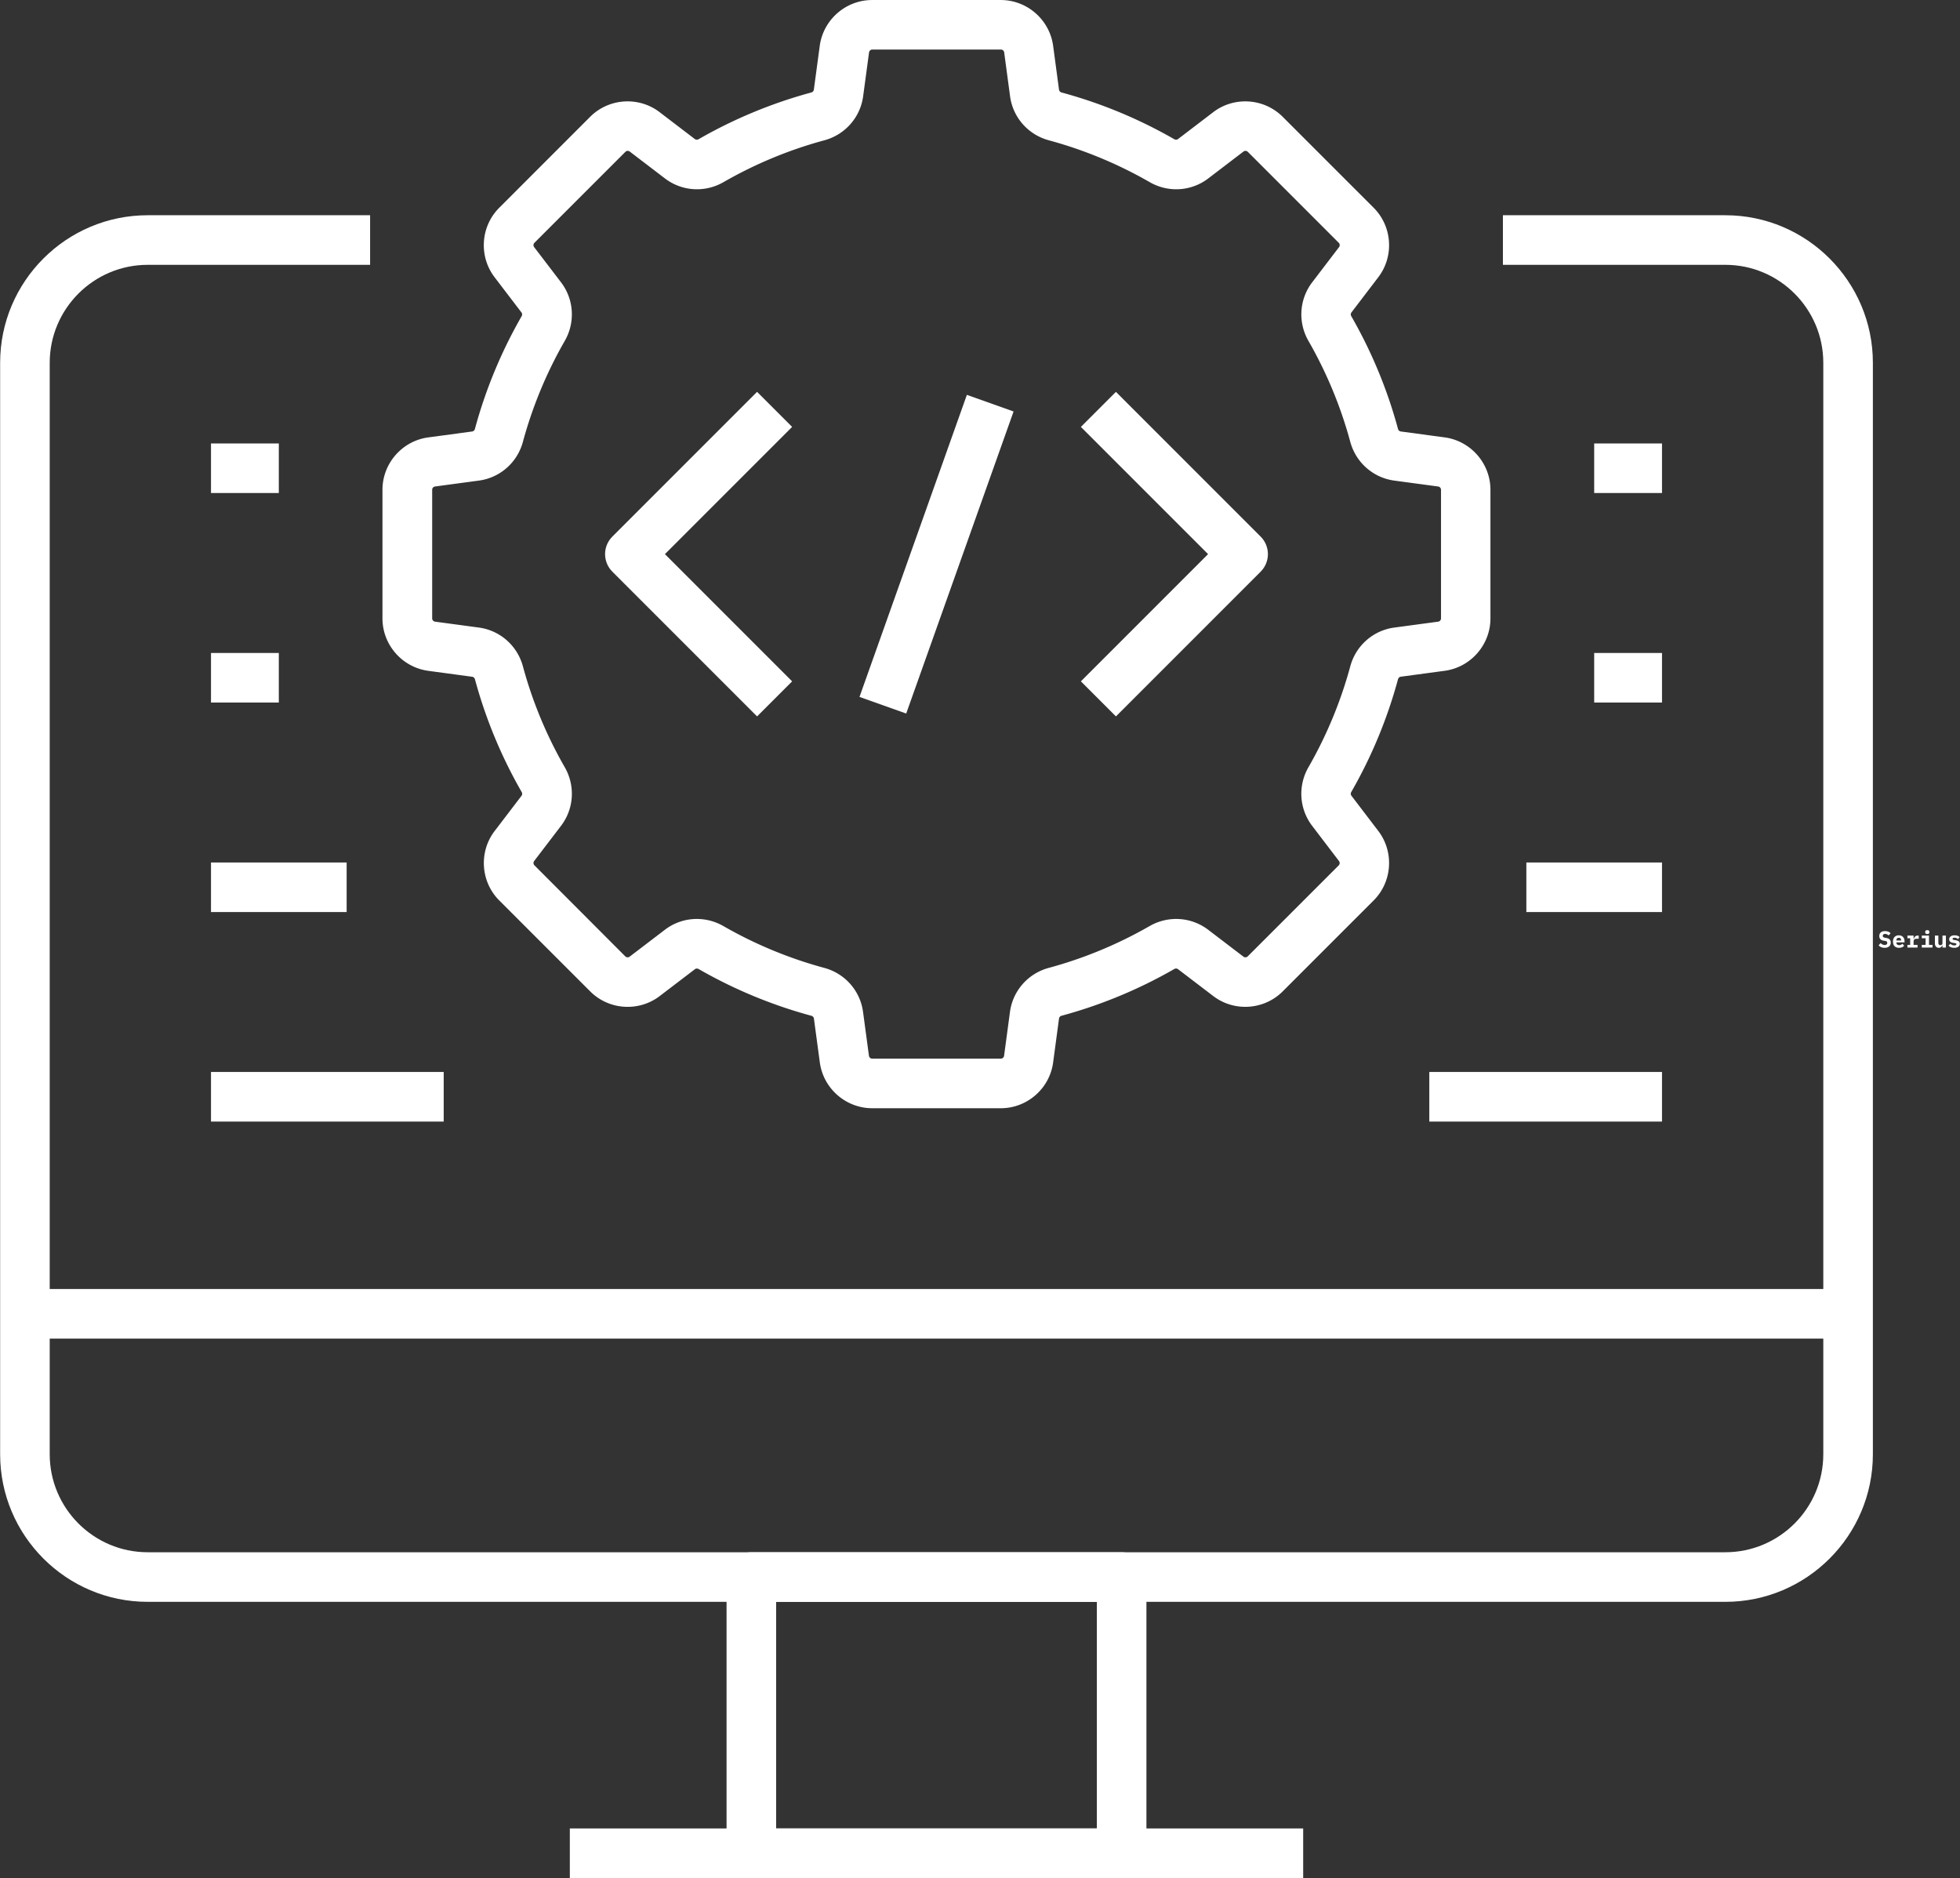 <svg data-v-423bf9ae="" xmlns="http://www.w3.org/2000/svg" viewBox="0 0 6654 6375" class="iconLeft"><rect x="0" y="0" width="6654" height="6375" fill="#333333" stroke="none"/><!----><!----><!----><g data-v-423bf9ae="" id="fc2452d1-70d3-4938-bb2b-205776ae0a5d" fill="white" transform="matrix(5.618,0,0,5.618,6375.283,3135.651)"><path d="M4.05 14.52C6.50 14.52 7.78 13.17 7.78 11.34C7.78 9.80 6.87 8.88 5.31 8.60L4.28 8.41C3.33 8.25 2.94 7.95 2.94 7.28C2.94 6.51 3.42 6.12 4.35 6.12C5.24 6.12 5.96 6.47 6.48 7.04L7.67 5.71C6.99 4.91 5.84 4.41 4.34 4.41C2.13 4.41 0.83 5.50 0.83 7.38C0.83 8.81 1.57 9.88 3.32 10.18L4.34 10.35C5.29 10.50 5.66 10.82 5.66 11.51C5.66 12.35 5.11 12.81 4.12 12.81C3.25 12.81 2.37 12.45 1.65 11.66L0.43 13.01C1.18 13.93 2.42 14.52 4.05 14.52ZM12.80 14.52C14.35 14.52 15.33 13.93 15.89 13.24L14.77 12.03C14.32 12.56 13.72 12.92 12.87 12.92C11.76 12.92 11.16 12.29 11.16 11.37L11.16 11.24L16.10 11.24L16.10 10.63C16.10 8.37 14.77 6.96 12.61 6.96C10.44 6.96 9.10 8.40 9.10 10.77C9.10 13.08 10.37 14.52 12.80 14.52ZM12.63 8.44C13.52 8.44 14.07 9.03 14.07 9.97L14.07 10.08L11.16 10.08L11.16 9.97C11.16 9.04 11.73 8.44 12.63 8.44ZM17.84 14.35L23.95 14.35L23.95 12.74L21.57 12.74L21.57 10.60C21.57 9.73 22.11 9.03 23.13 9.03L24.67 9.03L24.67 7.13L23.98 7.13C22.55 7.13 21.94 8.11 21.67 9.17L21.57 9.17L21.57 7.13L17.84 7.13L17.84 8.74L19.50 8.74L19.50 12.74L17.84 12.74ZM29.85 6.20C30.77 6.20 31.09 5.77 31.09 5.22L31.09 4.82C31.09 4.26 30.77 3.84 29.85 3.84C28.92 3.84 28.60 4.26 28.60 4.82L28.60 5.22C28.60 5.77 28.92 6.20 29.85 6.20ZM26.52 14.35L33.01 14.35L33.01 12.74L30.88 12.74L30.88 7.13L26.52 7.13L26.52 8.74L28.81 8.74L28.81 12.74L26.52 12.74ZM39.02 14.35L41.09 14.35L41.09 7.13L39.02 7.13L39.02 11.87C39.02 12.57 38.39 12.92 37.74 12.92C36.93 12.92 36.53 12.43 36.53 11.52L36.53 7.13L34.45 7.13L34.45 11.80C34.45 13.55 35.42 14.52 36.81 14.52C37.97 14.52 38.61 13.85 38.93 13.03L39.02 13.03ZM46.12 14.52C48.26 14.52 49.48 13.57 49.48 12.07C49.48 10.70 48.45 10.15 47.15 9.95L46.00 9.77C45.44 9.69 45.11 9.56 45.11 9.14C45.11 8.67 45.53 8.41 46.31 8.41C47.25 8.41 47.94 8.78 48.36 9.24L49.39 8.06C48.79 7.36 47.80 6.96 46.38 6.96C44.30 6.96 43.08 7.87 43.08 9.38C43.08 10.75 44.10 11.30 45.39 11.49L46.55 11.68C47.11 11.76 47.45 11.89 47.45 12.29C47.45 12.81 46.94 13.06 46.13 13.06C45.16 13.06 44.41 12.70 43.85 12.08L42.69 13.16C43.27 14 44.52 14.52 46.12 14.52Z"></path></g><!----><g data-v-423bf9ae="" id="5aa55677-0508-41fd-b932-ca5dba90b61e" transform="matrix(8.416,0,0,8.416,-1129.655,-1121.688)" stroke="none" fill="white"><path d="M439.62 422.22l-58.38-58.38c-3.91-3.91-3.91-10.24 0-14.14l58.38-58.38 14.14 14.14-51.31 51.31 51.31 51.31-14.14 14.14zM584.38 422.22l-14.14-14.14 51.31-51.31-51.31-51.31 14.14-14.14 58.38 58.38c3.9 3.91 3.9 10.24 0 14.14l-58.38 58.38zM480.932 414.363l43.315-121.827 18.844 6.7-43.315 121.827z"></path><path d="M830.2 779.33H193.8c-32.82 0-59.52-26.7-59.52-59.52v-440.2c0-32.82 26.7-59.52 59.52-59.52h89.72v20H193.8c-21.79 0-39.52 17.73-39.52 39.52v440.2c0 21.79 17.73 39.52 39.52 39.52h636.4c21.79 0 39.52-17.73 39.52-39.52v-440.2c0-21.79-17.73-39.52-39.52-39.52h-89.72v-20h89.72c32.82 0 59.52 26.7 59.52 59.52v440.2c0 32.82-26.7 59.52-59.52 59.52z"></path><path d="M586.68 890.72H437.31c-5.52 0-10-4.48-10-10V769.33c0-5.52 4.48-10 10-10h149.37c5.52 0 10 4.48 10 10v111.39c0 5.52-4.48 10-10 10zm-139.37-20h129.37v-91.39H447.31v91.39zM144.28 653.17h735.44v20H144.28z"></path><path d="M364.09 870.72h295.82v20H364.09zM537.94 580.25h-51.87c-10.64 0-19.72-7.95-21.14-18.49l-2.38-17.68c-.07-.53-.48-.97-1.03-1.12a191.887 191.887 0 0 1-45.45-18.84c-.5-.29-1.11-.27-1.53.06l-14.2 10.83c-8.45 6.45-20.5 5.65-28.02-1.87l-36.69-36.68c-7.52-7.52-8.33-19.57-1.87-28.02l10.84-14.2c.33-.43.35-1.03.06-1.53a191.715 191.715 0 0 1-18.84-45.45c-.15-.56-.59-.96-1.12-1.03l-17.7-2.39c-10.54-1.42-18.49-10.5-18.49-21.14v-51.87c0-10.64 7.95-19.73 18.49-21.14l17.68-2.38c.53-.07.97-.48 1.12-1.03a191.715 191.715 0 0 1 18.84-45.45c.29-.5.27-1.11-.06-1.53l-10.84-14.2c-6.45-8.46-5.65-20.5 1.87-28.02l36.68-36.69c7.52-7.52 19.57-8.33 28.02-1.87l14.2 10.84c.43.32 1.03.35 1.53.06a191.715 191.715 0 0 1 45.45-18.84c.55-.15.96-.59 1.03-1.12l2.38-17.68c1.42-10.54 10.5-18.49 21.14-18.49h51.87c10.64 0 19.72 7.95 21.14 18.49l2.37 17.68c.07.53.48.97 1.03 1.12a191.715 191.715 0 0 1 45.45 18.84c.5.29 1.11.27 1.53-.06l14.2-10.84c8.45-6.45 20.5-5.65 28.02 1.87l36.69 36.68c7.52 7.52 8.33 19.57 1.87 28.02l-10.83 14.2c-.33.43-.35 1.03-.06 1.53a191.715 191.715 0 0 1 18.84 45.45c.15.56.59.96 1.12 1.03l17.68 2.38c10.54 1.42 18.49 10.5 18.49 21.14v51.87c0 10.64-7.95 19.73-18.49 21.14l-17.68 2.38c-.53.07-.97.48-1.12 1.03a191.715 191.715 0 0 1-18.84 45.45c-.29.5-.27 1.11.06 1.53l10.83 14.2c6.45 8.46 5.65 20.5-1.87 28.02l-36.69 36.69c-7.52 7.52-19.57 8.33-28.02 1.87l-14.2-10.83c-.43-.33-1.03-.35-1.53-.06a191.887 191.887 0 0 1-45.45 18.84c-.56.15-.96.59-1.03 1.12l-2.37 17.68c-1.39 10.55-10.48 18.5-21.11 18.5zm-122.62-76.34c3.67 0 7.37.95 10.71 2.87 12.8 7.35 26.5 13.03 40.71 16.87 8.35 2.26 14.49 9.23 15.63 17.77l2.38 17.68c.09.66.65 1.15 1.32 1.15h51.87c.66 0 1.23-.5 1.32-1.15l2.37-17.68c1.15-8.53 7.28-15.51 15.63-17.77 14.21-3.84 27.9-9.52 40.71-16.87 7.51-4.31 16.78-3.72 23.63 1.5l14.2 10.83c.53.4 1.28.35 1.75-.12l36.69-36.68c.47-.47.52-1.22.12-1.75l-10.83-14.2c-5.22-6.85-5.81-16.12-1.5-23.63 7.35-12.8 13.03-26.5 16.88-40.71 2.26-8.35 9.23-14.49 17.77-15.63l17.68-2.38c.66-.09 1.15-.66 1.15-1.32v-51.87c0-.66-.5-1.23-1.15-1.32l-17.68-2.38c-8.53-1.15-15.51-7.28-17.77-15.63a171.844 171.844 0 0 0-16.87-40.71c-4.31-7.51-3.72-16.78 1.5-23.63l10.84-14.2c.4-.53.35-1.28-.12-1.75l-36.68-36.68a1.34 1.34 0 0 0-1.75-.12l-14.2 10.84c-6.85 5.23-16.12 5.82-23.63 1.5a171.803 171.803 0 0 0-40.7-16.88c-8.35-2.26-14.49-9.23-15.63-17.77l-2.37-17.68c-.09-.66-.66-1.15-1.32-1.15h-51.87c-.66 0-1.23.5-1.32 1.15l-2.38 17.68c-1.15 8.53-7.28 15.51-15.63 17.77-14.21 3.84-27.9 9.52-40.7 16.88-7.51 4.32-16.78 3.73-23.63-1.5l-14.2-10.84a1.34 1.34 0 0 0-1.75.12l-36.68 36.68a1.34 1.34 0 0 0-.12 1.75l10.84 14.2c5.23 6.85 5.81 16.12 1.5 23.63-7.36 12.8-13.03 26.5-16.88 40.7-2.26 8.35-9.23 14.49-17.77 15.63l-17.68 2.38c-.66.09-1.15.66-1.15 1.32v51.87c0 .66.5 1.23 1.15 1.32l17.68 2.38c8.53 1.15 15.51 7.28 17.77 15.63 3.84 14.21 9.52 27.9 16.88 40.7 4.31 7.51 3.73 16.78-1.5 23.63l-10.84 14.2c-.4.53-.35 1.28.12 1.75L386.46 519c.47.47 1.22.52 1.75.12l14.2-10.83c3.79-2.91 8.33-4.38 12.91-4.38zM219.34 565.63h93.87v20h-93.87zM219.34 481.13h54.72v20h-54.72zM219.34 396.63h27.36v20h-27.36zM219.34 312.13h27.36v20h-27.36zM710.79 565.63h93.87v20h-93.87zM749.94 481.13h54.72v20h-54.72zM777.3 396.63h27.36v20H777.3zM777.3 312.13h27.36v20H777.3z"></path></g><!----></svg>